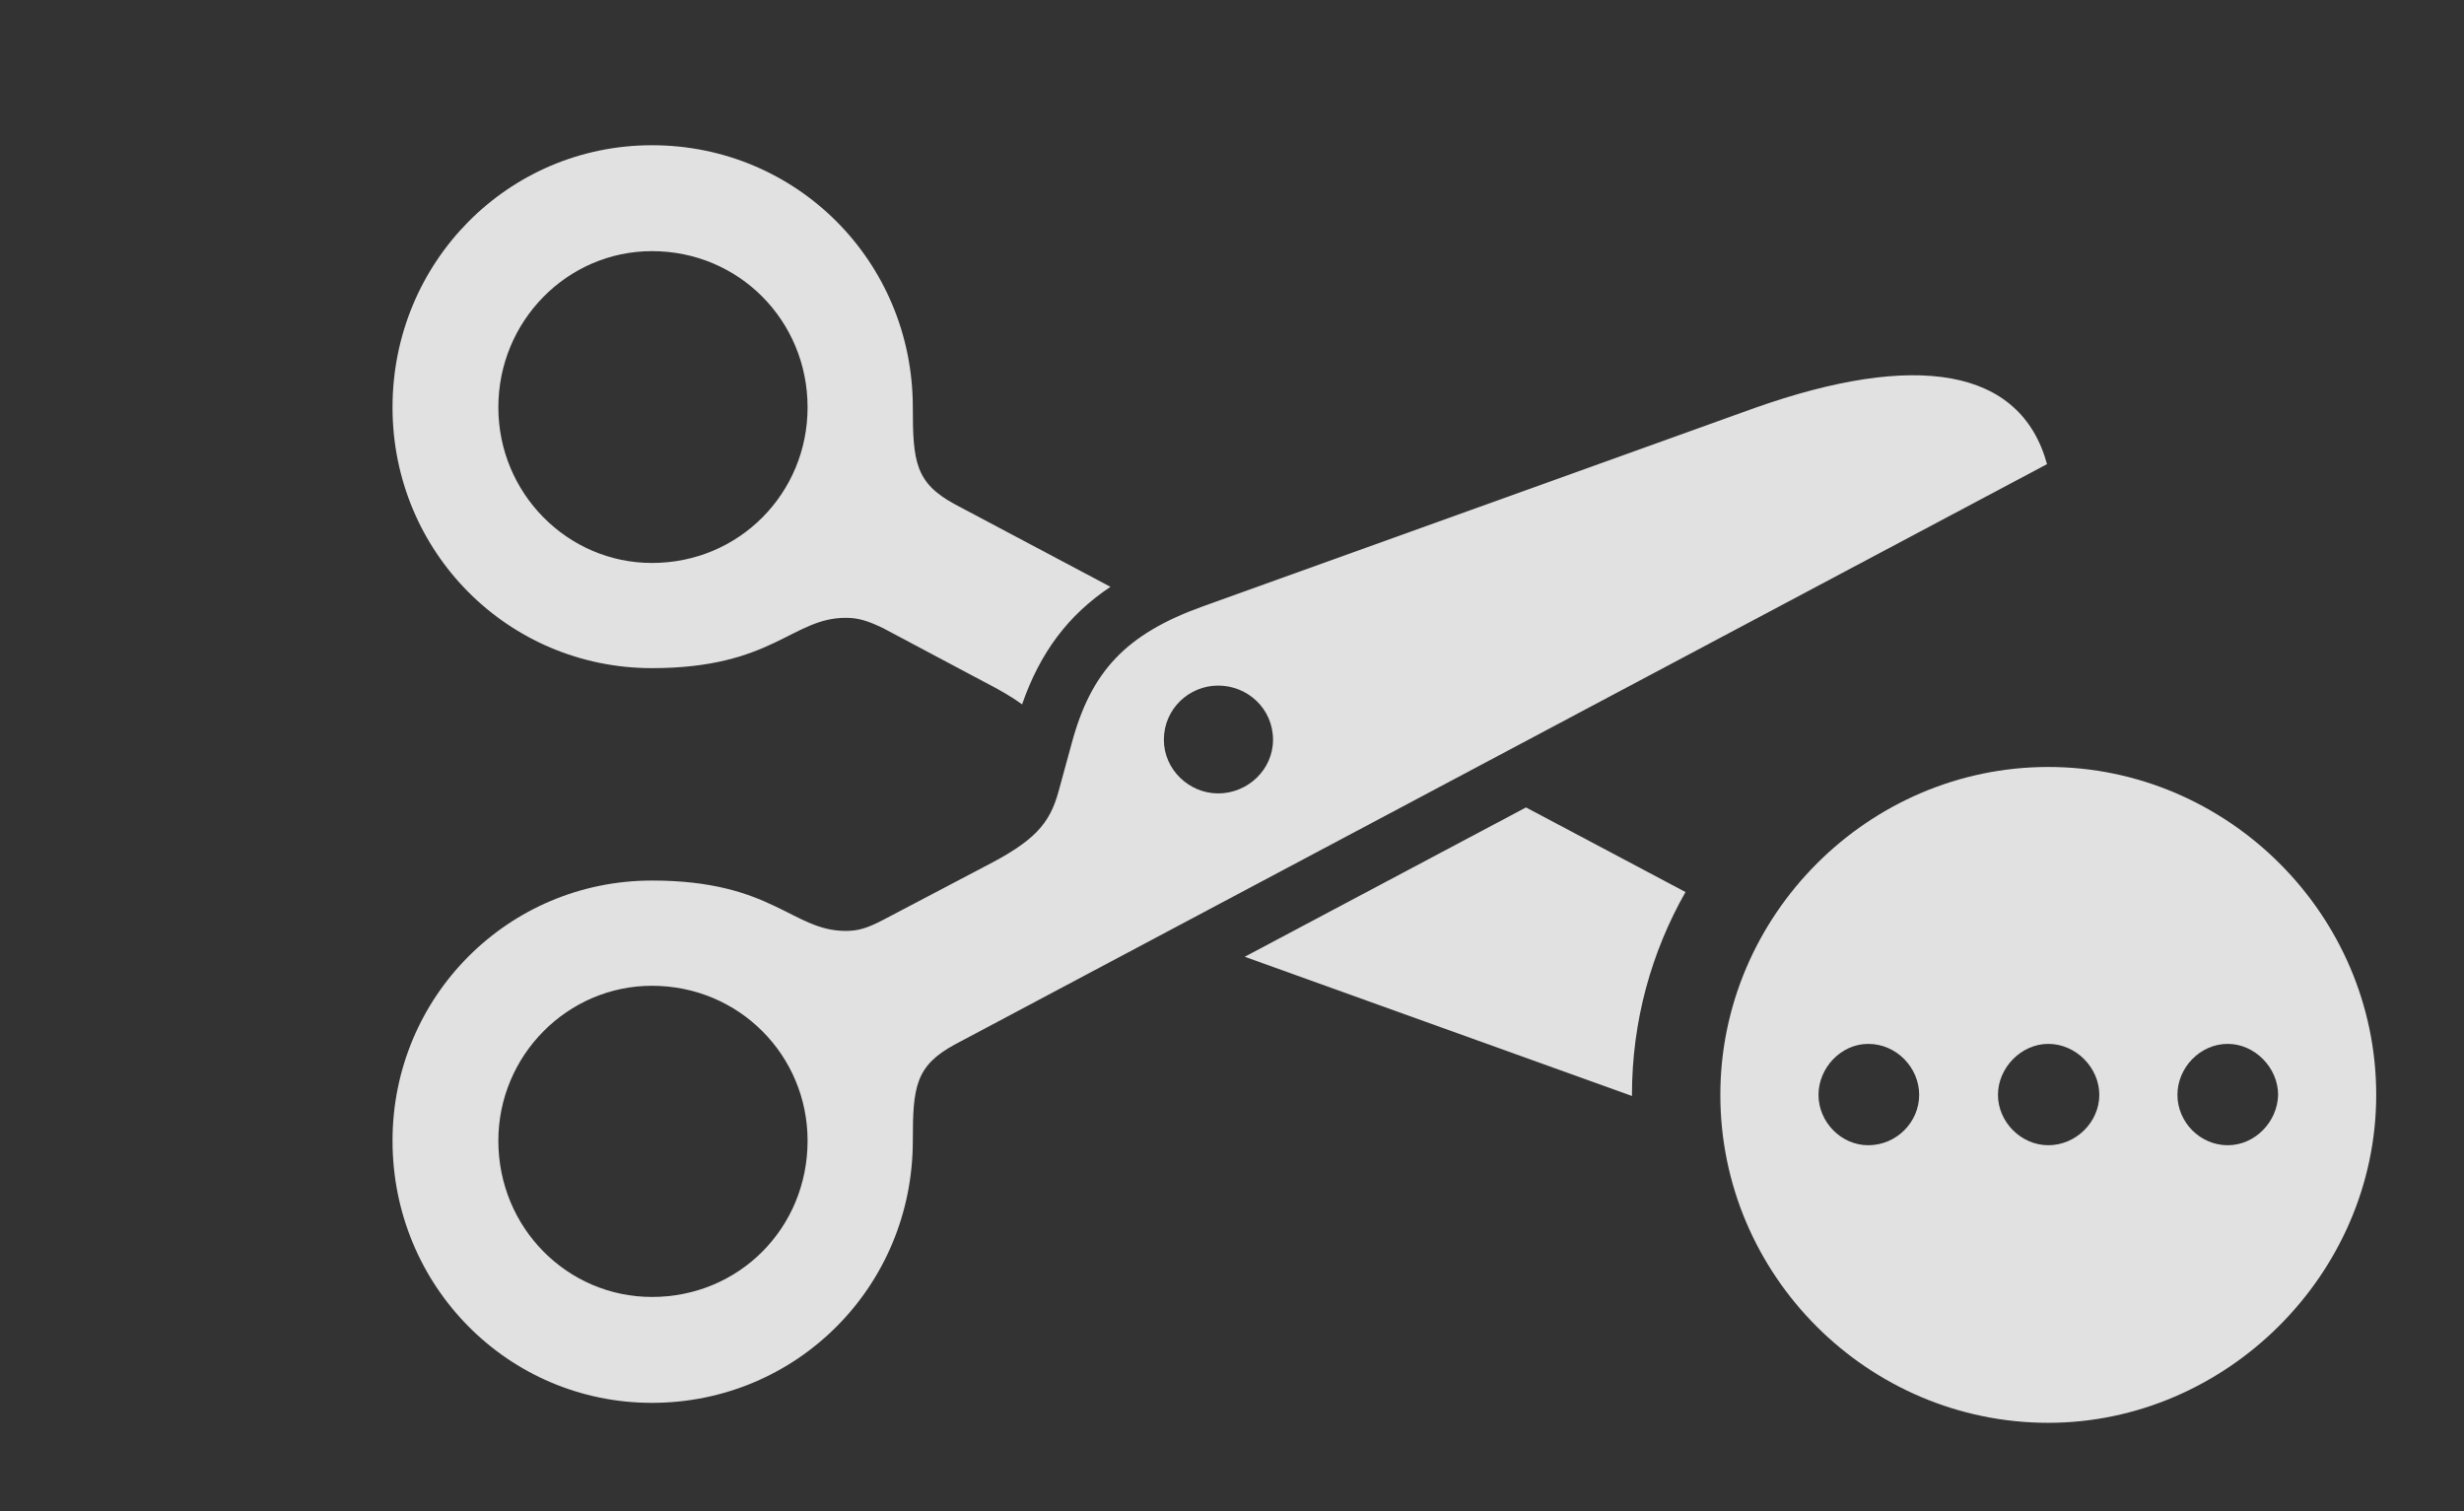 <?xml version="1.0" encoding="UTF-8"?>
<!--Generator: Apple Native CoreSVG 326-->
<!DOCTYPE svg
PUBLIC "-//W3C//DTD SVG 1.1//EN"
       "http://www.w3.org/Graphics/SVG/1.1/DTD/svg11.dtd">
<svg version="1.1" xmlns="http://www.w3.org/2000/svg" xmlns:xlink="http://www.w3.org/1999/xlink" viewBox="0 0 37.275 22.861">
 <rect x="0" y="0" width="37.275" height="22.861" fill="#333333" stroke="none"/>
 <g>
  <rect height="22.861" opacity="0" width="37.275" x="0" y="0"/>
  <path d="M25.498 13.494C24.981 14.403 24.688 15.451 24.688 16.562C24.688 16.568 24.688 16.574 24.688 16.579L18.83 14.473L23.085 12.214ZM13.809 6.162C13.809 6.982 13.848 7.305 14.443 7.627L16.799 8.877C16.151 9.309 15.731 9.881 15.462 10.655C15.313 10.546 15.124 10.436 14.883 10.312L13.359 9.502C13.115 9.385 12.979 9.346 12.793 9.346C11.982 9.346 11.69 10.107 9.863 10.107C7.686 10.107 5.938 8.35 5.938 6.162C5.938 3.965 7.686 2.197 9.863 2.197C12.051 2.197 13.809 3.955 13.809 6.162ZM7.539 6.162C7.539 7.461 8.584 8.516 9.863 8.516C11.182 8.516 12.217 7.461 12.217 6.162C12.217 4.854 11.182 3.799 9.863 3.799C8.584 3.799 7.539 4.854 7.539 6.162Z" fill="white" fill-opacity="0.85"/>
  <path d="M30.967 7.021L14.443 15.801C13.848 16.123 13.809 16.445 13.809 17.256C13.809 19.463 12.051 21.221 9.863 21.221C7.686 21.221 5.938 19.453 5.938 17.256C5.938 15.078 7.686 13.32 9.863 13.32C11.69 13.32 11.982 14.082 12.793 14.082C12.979 14.082 13.115 14.043 13.359 13.916L14.883 13.115C15.645 12.725 15.879 12.471 16.016 11.963L16.211 11.25C16.504 10.156 17.031 9.59 18.203 9.17L26.543 6.172C28.975 5.312 30.566 5.557 30.967 7.021ZM7.539 17.256C7.539 18.574 8.584 19.619 9.863 19.619C11.182 19.619 12.217 18.574 12.217 17.256C12.217 15.967 11.182 14.912 9.863 14.912C8.584 14.912 7.539 15.967 7.539 17.256ZM17.607 11.191C17.607 11.641 17.988 12.002 18.428 12.002C18.877 12.002 19.258 11.641 19.258 11.191C19.258 10.723 18.877 10.371 18.428 10.371C17.988 10.371 17.607 10.723 17.607 11.191Z" fill="white" fill-opacity="0.85"/>
  <path d="M35.947 16.562C35.947 19.277 33.672 21.523 30.986 21.523C28.262 21.523 26.025 19.297 26.025 16.562C26.025 13.848 28.262 11.602 30.986 11.602C33.701 11.602 35.947 13.838 35.947 16.562ZM27.51 16.562C27.51 16.973 27.852 17.324 28.262 17.324C28.691 17.324 29.033 16.973 29.033 16.562C29.033 16.152 28.691 15.791 28.262 15.791C27.852 15.791 27.51 16.152 27.51 16.562ZM30.225 16.562C30.225 16.973 30.576 17.324 30.986 17.324C31.406 17.324 31.758 16.973 31.758 16.562C31.758 16.152 31.406 15.791 30.986 15.791C30.576 15.791 30.225 16.152 30.225 16.562ZM32.94 16.562C32.94 16.973 33.281 17.324 33.701 17.324C34.111 17.324 34.453 16.973 34.463 16.562C34.463 16.152 34.111 15.791 33.701 15.791C33.281 15.791 32.94 16.152 32.94 16.562Z" fill="white" fill-opacity="0.85"/>
 </g>
</svg>
